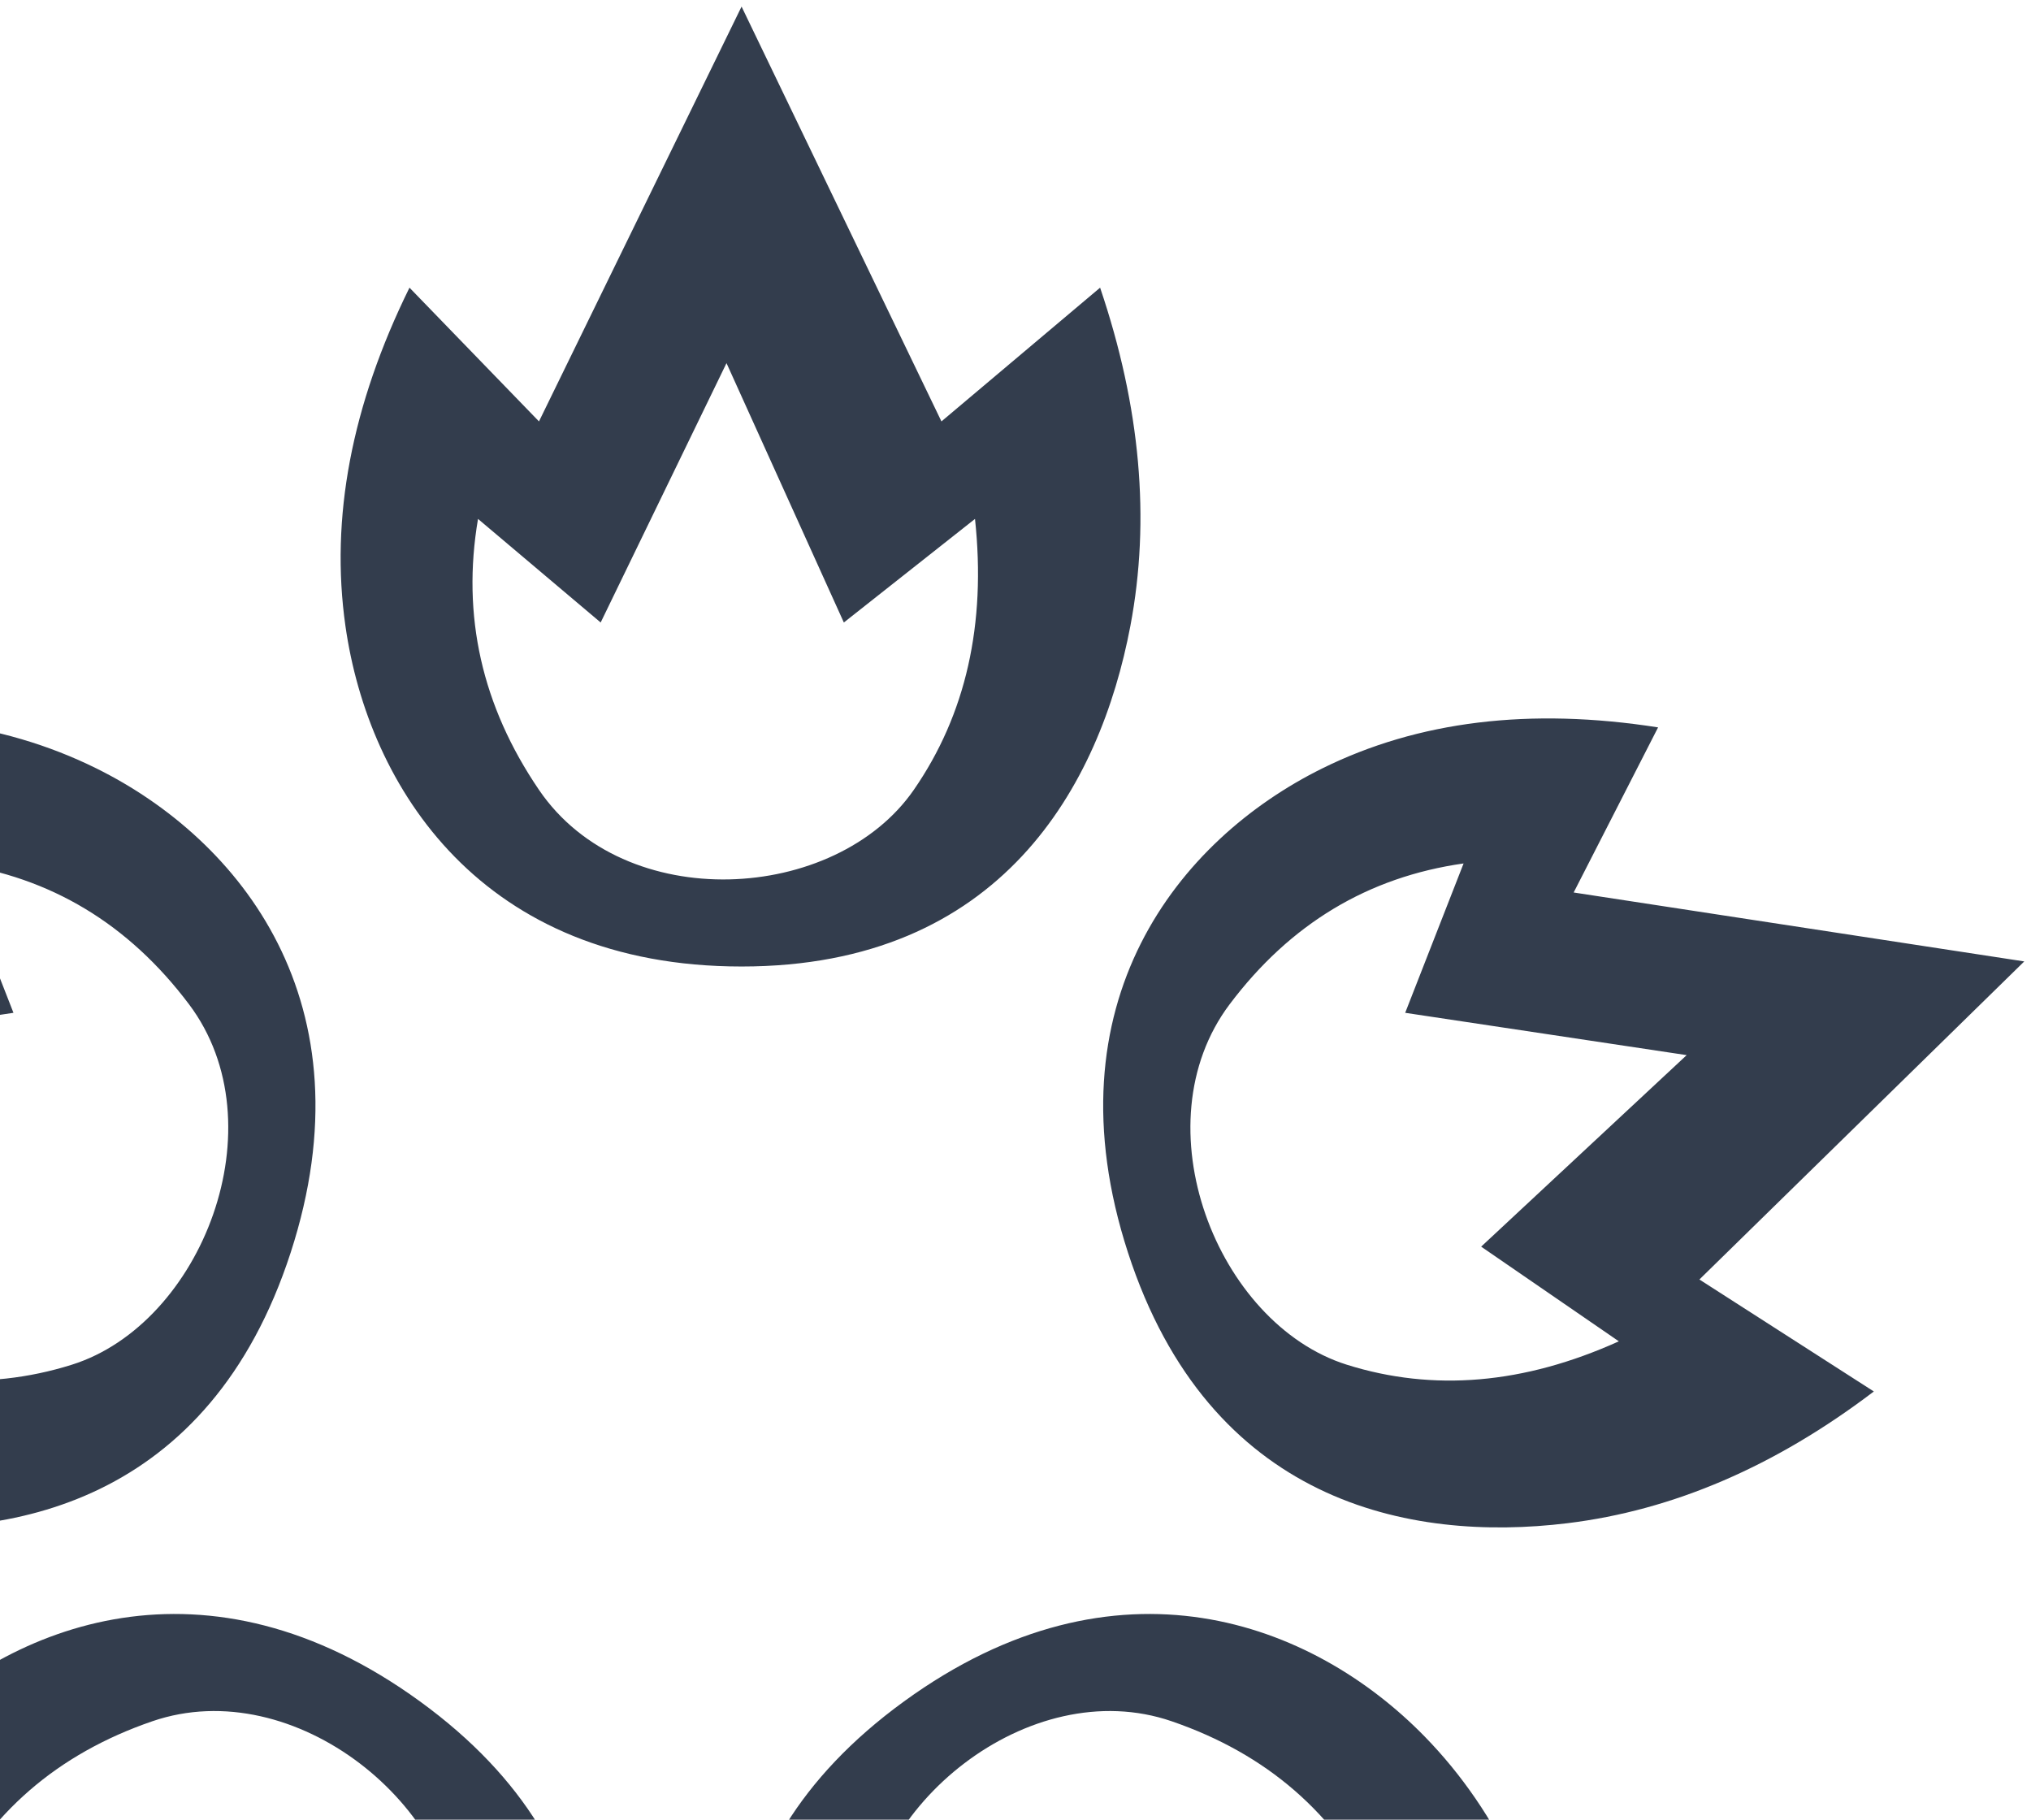 <?xml version="1.0" encoding="UTF-8"?>
<svg width="192px" height="172px" viewBox="0 0 192 172" version="1.1" xmlns="http://www.w3.org/2000/svg" xmlns:xlink="http://www.w3.org/1999/xlink">
    <!-- Generator: Sketch 53.2 (72643) - https://sketchapp.com -->
    <title>overlay</title>
    <desc>Created with Sketch.</desc>
    <g id="Page-1" stroke="none" stroke-width="1" fill="none" fill-rule="evenodd">
        <g id="Dashboard-2" transform="translate(0, -764)" fill="#333D4D">
            <g id="overlay" transform="translate(-58.109, 764)">
                <path d="M128.213,0.622 L147.108,39.833 L162.107,27.191 C165.922,38.447 166.875,49.106 164.968,59.169 C162.107,74.263 152.768,91.357 128.213,91.357 C103.657,91.357 92.937,74.441 90.764,59.169 C89.315,48.988 91.333,38.329 96.819,27.191 L109.062,39.833 L128.213,0.622 Z M126.789,34.324 L114.893,58.84 L103.298,49.049 C101.741,58.196 103.662,66.733 109.062,74.661 C117.162,86.553 137.108,85.334 144.494,74.661 C149.418,67.546 151.347,59.009 150.28,49.049 L137.882,58.84 L126.789,34.324 Z M249.473,90.877 L218.761,120.941 L235.252,131.526 C225.933,138.608 216.277,142.759 206.284,143.979 C191.296,145.808 172.416,142.015 164.745,118.406 C157.074,94.798 169.522,79.359 183.103,72.635 C192.158,68.153 202.742,66.859 214.856,68.755 L206.875,84.361 L249.473,90.877 Z M217.558,99.734 L190.948,95.734 L196.469,81.616 C187.441,82.894 180.069,87.331 174.353,94.928 C165.779,106.324 173.149,125.131 185.422,128.994 C193.604,131.57 202.179,130.834 211.146,126.786 L198.13,117.837 L217.558,99.734 Z M0.858,90.877 L43.455,84.361 L35.474,68.755 C47.589,66.859 58.173,68.153 67.227,72.635 C80.809,79.359 93.256,94.798 85.585,118.406 C77.914,142.015 59.035,145.808 44.046,143.979 C34.054,142.759 24.398,138.608 15.079,131.526 L31.57,120.941 L0.858,90.877 Z M32.773,99.734 L52.201,117.837 L39.184,126.786 C48.152,130.834 56.726,131.57 64.909,128.994 C77.182,125.131 84.551,106.324 75.977,94.928 C70.261,87.331 62.889,82.894 53.861,81.616 L59.382,95.734 L32.773,99.734 Z M195.942,232.89 L157.859,212.972 L152.888,231.927 C143.272,225.252 136.34,217.352 132.093,208.225 C125.721,194.536 123.494,175.408 143.577,160.817 C163.66,146.226 182.19,153.293 192.781,164.132 C199.842,171.358 204.343,181.025 206.284,193.132 L188.975,190.364 L195.942,232.89 Z M177.656,205.274 L173.237,178.731 L188.37,179.619 C184.365,171.428 177.867,165.788 168.875,162.7 C155.388,158.067 139.778,170.887 139.897,183.753 C139.976,192.331 143.326,200.259 149.946,207.536 L154.435,192.392 L177.656,205.274 Z M45.44,232.89 L52.407,190.364 L35.098,193.132 C37.039,181.025 41.539,171.358 48.6,164.132 C59.192,153.293 77.722,146.226 97.804,160.817 C117.887,175.408 115.66,194.536 109.289,208.225 C105.041,217.352 98.11,225.252 88.494,231.927 L83.523,212.972 L45.44,232.89 Z M63.725,205.274 L86.946,192.392 L91.436,207.536 C98.056,200.259 101.405,192.331 101.485,183.753 C101.603,170.887 85.994,158.067 72.506,162.7 C63.515,165.788 57.016,171.428 53.011,179.619 L68.144,178.731 L63.725,205.274 Z" id="Combined-Shape"></path>
            </g>
        </g>
    </g>
</svg>